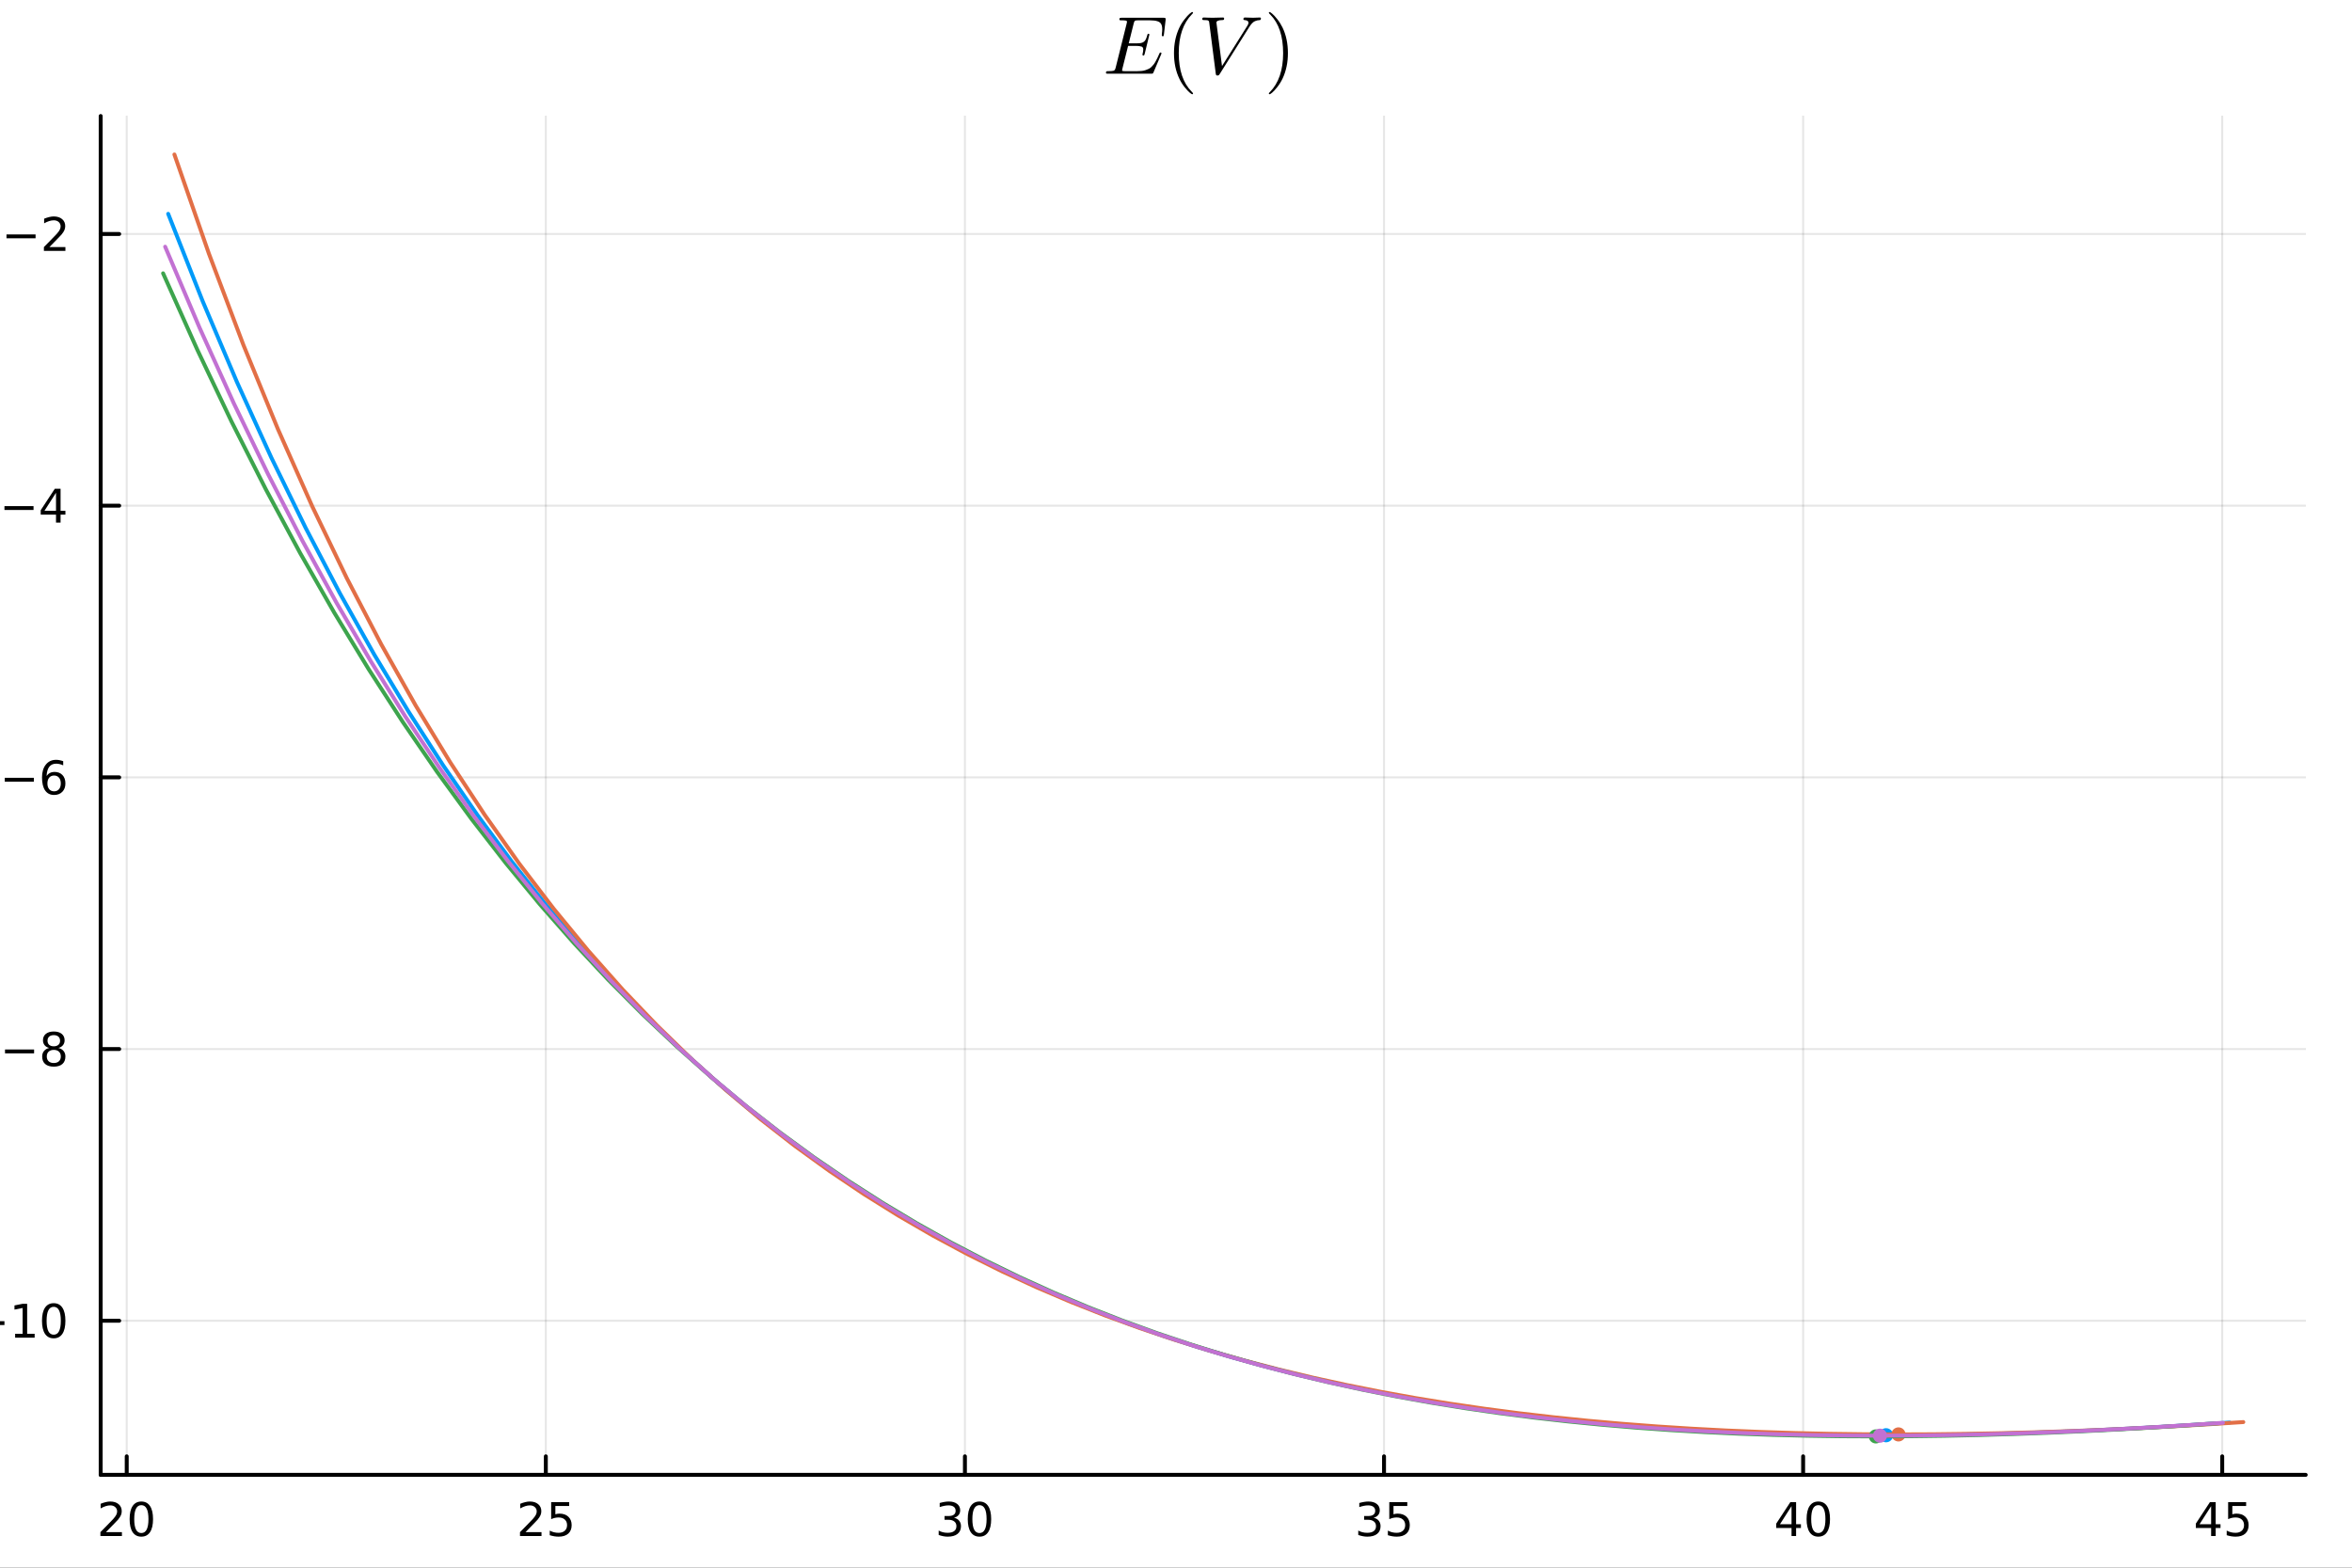 <?xml version="1.0" encoding="utf-8"?>
<svg xmlns="http://www.w3.org/2000/svg" xmlns:xlink="http://www.w3.org/1999/xlink" width="600" height="400" viewBox="0 0 2400 1600">
<rect x="0" y="0" width="2400" height="1600" fill="#333333" stroke="none"/>
<defs>
  <clipPath id="clip340">
    <rect x="0" y="0" width="2400" height="1600"/>
  </clipPath>
</defs>
<path clip-path="url(#clip340)" d="M0 1600 L2400 1600 L2400 0 L0 0  Z" fill="#ffffff" fill-rule="evenodd" fill-opacity="1"/>
<defs>
  <clipPath id="clip341">
    <rect x="480" y="0" width="1681" height="1600"/>
  </clipPath>
</defs>
<path clip-path="url(#clip340)" d="M102.74 1505.26 L2352.76 1505.26 L2352.76 118.419 L102.74 118.419  Z" fill="#ffffff" fill-rule="evenodd" fill-opacity="1"/>
<defs>
  <clipPath id="clip342">
    <rect x="102" y="118" width="2251" height="1388"/>
  </clipPath>
</defs>
<polyline clip-path="url(#clip342)" style="stroke:#000000; stroke-linecap:round; stroke-linejoin:round; stroke-width:2; stroke-opacity:0.1; fill:none" points="129.312,1505.26 129.312,118.419 "/>
<polyline clip-path="url(#clip342)" style="stroke:#000000; stroke-linecap:round; stroke-linejoin:round; stroke-width:2; stroke-opacity:0.1; fill:none" points="556.966,1505.26 556.966,118.419 "/>
<polyline clip-path="url(#clip342)" style="stroke:#000000; stroke-linecap:round; stroke-linejoin:round; stroke-width:2; stroke-opacity:0.1; fill:none" points="984.619,1505.26 984.619,118.419 "/>
<polyline clip-path="url(#clip342)" style="stroke:#000000; stroke-linecap:round; stroke-linejoin:round; stroke-width:2; stroke-opacity:0.1; fill:none" points="1412.27,1505.26 1412.27,118.419 "/>
<polyline clip-path="url(#clip342)" style="stroke:#000000; stroke-linecap:round; stroke-linejoin:round; stroke-width:2; stroke-opacity:0.1; fill:none" points="1839.93,1505.26 1839.93,118.419 "/>
<polyline clip-path="url(#clip342)" style="stroke:#000000; stroke-linecap:round; stroke-linejoin:round; stroke-width:2; stroke-opacity:0.1; fill:none" points="2267.58,1505.26 2267.58,118.419 "/>
<polyline clip-path="url(#clip340)" style="stroke:#000000; stroke-linecap:round; stroke-linejoin:round; stroke-width:4; stroke-opacity:1; fill:none" points="102.74,1505.26 2352.76,1505.26 "/>
<polyline clip-path="url(#clip340)" style="stroke:#000000; stroke-linecap:round; stroke-linejoin:round; stroke-width:4; stroke-opacity:1; fill:none" points="129.312,1505.26 129.312,1486.36 "/>
<polyline clip-path="url(#clip340)" style="stroke:#000000; stroke-linecap:round; stroke-linejoin:round; stroke-width:4; stroke-opacity:1; fill:none" points="556.966,1505.26 556.966,1486.36 "/>
<polyline clip-path="url(#clip340)" style="stroke:#000000; stroke-linecap:round; stroke-linejoin:round; stroke-width:4; stroke-opacity:1; fill:none" points="984.619,1505.26 984.619,1486.36 "/>
<polyline clip-path="url(#clip340)" style="stroke:#000000; stroke-linecap:round; stroke-linejoin:round; stroke-width:4; stroke-opacity:1; fill:none" points="1412.27,1505.26 1412.27,1486.36 "/>
<polyline clip-path="url(#clip340)" style="stroke:#000000; stroke-linecap:round; stroke-linejoin:round; stroke-width:4; stroke-opacity:1; fill:none" points="1839.93,1505.26 1839.93,1486.36 "/>
<polyline clip-path="url(#clip340)" style="stroke:#000000; stroke-linecap:round; stroke-linejoin:round; stroke-width:4; stroke-opacity:1; fill:none" points="2267.58,1505.26 2267.58,1486.36 "/>
<path clip-path="url(#clip340)" d="M108.085 1563.72 L124.405 1563.72 L124.405 1567.66 L102.46 1567.66 L102.46 1563.72 Q105.122 1560.97 109.706 1556.34 Q114.312 1551.69 115.493 1550.35 Q117.738 1547.82 118.618 1546.09 Q119.52 1544.33 119.52 1542.64 Q119.52 1539.88 117.576 1538.15 Q115.655 1536.41 112.553 1536.41 Q110.354 1536.41 107.9 1537.17 Q105.47 1537.94 102.692 1539.49 L102.692 1534.77 Q105.516 1533.63 107.97 1533.05 Q110.423 1532.47 112.46 1532.47 Q117.831 1532.47 121.025 1535.16 Q124.22 1537.85 124.22 1542.34 Q124.22 1544.47 123.409 1546.39 Q122.622 1548.28 120.516 1550.88 Q119.937 1551.55 116.835 1554.77 Q113.733 1557.96 108.085 1563.72 Z" fill="#000000" fill-rule="nonzero" fill-opacity="1" /><path clip-path="url(#clip340)" d="M144.219 1536.18 Q140.608 1536.18 138.78 1539.74 Q136.974 1543.28 136.974 1550.41 Q136.974 1557.52 138.78 1561.09 Q140.608 1564.63 144.219 1564.63 Q147.854 1564.63 149.659 1561.09 Q151.488 1557.52 151.488 1550.41 Q151.488 1543.28 149.659 1539.74 Q147.854 1536.18 144.219 1536.18 M144.219 1532.47 Q150.03 1532.47 153.085 1537.08 Q156.164 1541.66 156.164 1550.41 Q156.164 1559.14 153.085 1563.75 Q150.03 1568.33 144.219 1568.33 Q138.409 1568.33 135.331 1563.75 Q132.275 1559.14 132.275 1550.41 Q132.275 1541.66 135.331 1537.08 Q138.409 1532.47 144.219 1532.47 Z" fill="#000000" fill-rule="nonzero" fill-opacity="1" /><path clip-path="url(#clip340)" d="M536.236 1563.72 L552.556 1563.72 L552.556 1567.66 L530.611 1567.66 L530.611 1563.72 Q533.274 1560.97 537.857 1556.34 Q542.463 1551.69 543.644 1550.35 Q545.889 1547.82 546.769 1546.09 Q547.672 1544.33 547.672 1542.64 Q547.672 1539.88 545.727 1538.15 Q543.806 1536.41 540.704 1536.41 Q538.505 1536.41 536.051 1537.17 Q533.621 1537.94 530.843 1539.49 L530.843 1534.77 Q533.667 1533.63 536.121 1533.05 Q538.574 1532.47 540.611 1532.47 Q545.982 1532.47 549.176 1535.16 Q552.371 1537.85 552.371 1542.34 Q552.371 1544.47 551.56 1546.39 Q550.773 1548.28 548.667 1550.88 Q548.088 1551.55 544.986 1554.77 Q541.885 1557.96 536.236 1563.72 Z" fill="#000000" fill-rule="nonzero" fill-opacity="1" /><path clip-path="url(#clip340)" d="M562.417 1533.1 L580.773 1533.1 L580.773 1537.04 L566.699 1537.04 L566.699 1545.51 Q567.718 1545.16 568.736 1545 Q569.755 1544.81 570.773 1544.81 Q576.56 1544.81 579.94 1547.98 Q583.32 1551.16 583.32 1556.57 Q583.32 1562.15 579.847 1565.25 Q576.375 1568.33 570.056 1568.33 Q567.88 1568.33 565.611 1567.96 Q563.366 1567.59 560.959 1566.85 L560.959 1562.15 Q563.042 1563.28 565.264 1563.84 Q567.486 1564.4 569.963 1564.4 Q573.968 1564.4 576.306 1562.29 Q578.644 1560.18 578.644 1556.57 Q578.644 1552.96 576.306 1550.85 Q573.968 1548.75 569.963 1548.75 Q568.088 1548.75 566.213 1549.16 Q564.361 1549.58 562.417 1550.46 L562.417 1533.1 Z" fill="#000000" fill-rule="nonzero" fill-opacity="1" /><path clip-path="url(#clip340)" d="M973.462 1549.03 Q976.818 1549.74 978.693 1552.01 Q980.591 1554.28 980.591 1557.61 Q980.591 1562.73 977.073 1565.53 Q973.554 1568.33 967.073 1568.33 Q964.897 1568.33 962.582 1567.89 Q960.29 1567.47 957.837 1566.62 L957.837 1562.1 Q959.781 1563.24 962.096 1563.82 Q964.411 1564.4 966.934 1564.4 Q971.332 1564.4 973.624 1562.66 Q975.938 1560.92 975.938 1557.61 Q975.938 1554.56 973.786 1552.85 Q971.656 1551.11 967.837 1551.11 L963.809 1551.11 L963.809 1547.27 L968.022 1547.27 Q971.471 1547.27 973.3 1545.9 Q975.128 1544.51 975.128 1541.92 Q975.128 1539.26 973.23 1537.85 Q971.355 1536.41 967.837 1536.41 Q965.915 1536.41 963.716 1536.83 Q961.517 1537.24 958.878 1538.12 L958.878 1533.96 Q961.54 1533.22 963.855 1532.85 Q966.193 1532.47 968.253 1532.47 Q973.577 1532.47 976.679 1534.91 Q979.781 1537.31 979.781 1541.43 Q979.781 1544.3 978.137 1546.29 Q976.494 1548.26 973.462 1549.03 Z" fill="#000000" fill-rule="nonzero" fill-opacity="1" /><path clip-path="url(#clip340)" d="M999.457 1536.18 Q995.846 1536.18 994.017 1539.74 Q992.211 1543.28 992.211 1550.41 Q992.211 1557.52 994.017 1561.09 Q995.846 1564.63 999.457 1564.63 Q1003.09 1564.63 1004.9 1561.09 Q1006.73 1557.52 1006.73 1550.41 Q1006.73 1543.28 1004.9 1539.74 Q1003.09 1536.18 999.457 1536.18 M999.457 1532.47 Q1005.27 1532.47 1008.32 1537.08 Q1011.4 1541.66 1011.4 1550.41 Q1011.4 1559.14 1008.32 1563.75 Q1005.27 1568.33 999.457 1568.33 Q993.647 1568.33 990.568 1563.75 Q987.512 1559.14 987.512 1550.41 Q987.512 1541.66 990.568 1537.08 Q993.647 1532.47 999.457 1532.47 Z" fill="#000000" fill-rule="nonzero" fill-opacity="1" /><path clip-path="url(#clip340)" d="M1401.61 1549.03 Q1404.97 1549.74 1406.84 1552.01 Q1408.74 1554.28 1408.74 1557.61 Q1408.74 1562.73 1405.22 1565.53 Q1401.71 1568.33 1395.22 1568.33 Q1393.05 1568.33 1390.73 1567.89 Q1388.44 1567.47 1385.99 1566.62 L1385.99 1562.1 Q1387.93 1563.24 1390.25 1563.82 Q1392.56 1564.4 1395.08 1564.4 Q1399.48 1564.4 1401.77 1562.66 Q1404.09 1560.92 1404.09 1557.61 Q1404.09 1554.56 1401.94 1552.85 Q1399.81 1551.11 1395.99 1551.11 L1391.96 1551.11 L1391.96 1547.27 L1396.17 1547.27 Q1399.62 1547.27 1401.45 1545.9 Q1403.28 1544.51 1403.28 1541.92 Q1403.28 1539.26 1401.38 1537.85 Q1399.51 1536.41 1395.99 1536.41 Q1394.07 1536.41 1391.87 1536.83 Q1389.67 1537.24 1387.03 1538.12 L1387.03 1533.96 Q1389.69 1533.22 1392.01 1532.85 Q1394.34 1532.47 1396.4 1532.47 Q1401.73 1532.47 1404.83 1534.91 Q1407.93 1537.31 1407.93 1541.43 Q1407.93 1544.3 1406.29 1546.29 Q1404.65 1548.26 1401.61 1549.03 Z" fill="#000000" fill-rule="nonzero" fill-opacity="1" /><path clip-path="url(#clip340)" d="M1417.65 1533.1 L1436.01 1533.1 L1436.01 1537.04 L1421.94 1537.04 L1421.94 1545.51 Q1422.96 1545.16 1423.97 1545 Q1424.99 1544.81 1426.01 1544.81 Q1431.8 1544.81 1435.18 1547.98 Q1438.56 1551.16 1438.56 1556.57 Q1438.56 1562.15 1435.08 1565.25 Q1431.61 1568.33 1425.29 1568.33 Q1423.12 1568.33 1420.85 1567.96 Q1418.6 1567.59 1416.2 1566.85 L1416.2 1562.15 Q1418.28 1563.28 1420.5 1563.84 Q1422.72 1564.4 1425.2 1564.4 Q1429.21 1564.4 1431.54 1562.29 Q1433.88 1560.18 1433.88 1556.57 Q1433.88 1552.96 1431.54 1550.85 Q1429.21 1548.75 1425.2 1548.75 Q1423.33 1548.75 1421.45 1549.16 Q1419.6 1549.58 1417.65 1550.46 L1417.65 1533.1 Z" fill="#000000" fill-rule="nonzero" fill-opacity="1" /><path clip-path="url(#clip340)" d="M1828.1 1537.17 L1816.29 1555.62 L1828.1 1555.62 L1828.1 1537.17 M1826.87 1533.1 L1832.75 1533.1 L1832.75 1555.62 L1837.68 1555.62 L1837.68 1559.51 L1832.75 1559.51 L1832.75 1567.66 L1828.1 1567.66 L1828.1 1559.51 L1812.5 1559.51 L1812.5 1555 L1826.87 1533.1 Z" fill="#000000" fill-rule="nonzero" fill-opacity="1" /><path clip-path="url(#clip340)" d="M1855.41 1536.18 Q1851.8 1536.18 1849.97 1539.74 Q1848.17 1543.28 1848.17 1550.41 Q1848.17 1557.52 1849.97 1561.09 Q1851.8 1564.63 1855.41 1564.63 Q1859.05 1564.63 1860.85 1561.09 Q1862.68 1557.52 1862.68 1550.41 Q1862.68 1543.28 1860.85 1539.74 Q1859.05 1536.18 1855.41 1536.18 M1855.41 1532.47 Q1861.22 1532.47 1864.28 1537.08 Q1867.36 1541.66 1867.36 1550.41 Q1867.36 1559.14 1864.28 1563.75 Q1861.22 1568.33 1855.41 1568.33 Q1849.6 1568.33 1846.52 1563.75 Q1843.47 1559.14 1843.47 1550.41 Q1843.47 1541.66 1846.52 1537.08 Q1849.6 1532.47 1855.41 1532.47 Z" fill="#000000" fill-rule="nonzero" fill-opacity="1" /><path clip-path="url(#clip340)" d="M2256.25 1537.17 L2244.44 1555.62 L2256.25 1555.62 L2256.25 1537.17 M2255.02 1533.1 L2260.9 1533.1 L2260.9 1555.62 L2265.83 1555.62 L2265.83 1559.51 L2260.9 1559.51 L2260.9 1567.66 L2256.25 1567.66 L2256.25 1559.51 L2240.65 1559.51 L2240.65 1555 L2255.02 1533.1 Z" fill="#000000" fill-rule="nonzero" fill-opacity="1" /><path clip-path="url(#clip340)" d="M2273.61 1533.1 L2291.97 1533.1 L2291.97 1537.04 L2277.89 1537.04 L2277.89 1545.51 Q2278.91 1545.16 2279.93 1545 Q2280.95 1544.81 2281.97 1544.81 Q2287.75 1544.81 2291.13 1547.98 Q2294.51 1551.16 2294.51 1556.57 Q2294.51 1562.15 2291.04 1565.25 Q2287.57 1568.33 2281.25 1568.33 Q2279.07 1568.33 2276.8 1567.96 Q2274.56 1567.59 2272.15 1566.85 L2272.15 1562.15 Q2274.23 1563.28 2276.46 1563.84 Q2278.68 1564.4 2281.16 1564.4 Q2285.16 1564.4 2287.5 1562.29 Q2289.84 1560.18 2289.84 1556.57 Q2289.84 1552.96 2287.5 1550.85 Q2285.16 1548.75 2281.16 1548.75 Q2279.28 1548.75 2277.41 1549.16 Q2275.55 1549.58 2273.61 1550.46 L2273.61 1533.1 Z" fill="#000000" fill-rule="nonzero" fill-opacity="1" /><path clip-path="url(#clip340)" d="M1109.71 1614.48 L1115.92 1614.48 L1127.06 1644.39 L1138.2 1614.48 L1144.41 1614.48 L1131.04 1650.12 L1123.08 1650.12 L1109.71 1614.48 Z" fill="#000000" fill-rule="nonzero" fill-opacity="1" /><path clip-path="url(#clip340)" d="M1166.3 1618.58 Q1161.59 1618.58 1158.86 1622.27 Q1156.12 1625.93 1156.12 1632.33 Q1156.12 1638.73 1158.82 1642.42 Q1161.56 1646.08 1166.3 1646.08 Q1170.98 1646.08 1173.72 1642.39 Q1176.46 1638.7 1176.46 1632.33 Q1176.46 1626 1173.72 1622.31 Q1170.98 1618.58 1166.3 1618.58 M1166.3 1613.62 Q1173.94 1613.62 1178.3 1618.58 Q1182.66 1623.55 1182.66 1632.33 Q1182.66 1641.08 1178.3 1646.08 Q1173.94 1651.05 1166.3 1651.05 Q1158.63 1651.05 1154.27 1646.08 Q1149.94 1641.08 1149.94 1632.33 Q1149.94 1623.55 1154.27 1618.58 Q1158.63 1613.62 1166.3 1613.62 Z" fill="#000000" fill-rule="nonzero" fill-opacity="1" /><path clip-path="url(#clip340)" d="M1192.37 1600.6 L1198.23 1600.6 L1198.23 1650.12 L1192.37 1650.12 L1192.37 1600.6 Z" fill="#000000" fill-rule="nonzero" fill-opacity="1" /><path clip-path="url(#clip340)" d="M1209.88 1636.06 L1209.88 1614.48 L1215.73 1614.48 L1215.73 1635.83 Q1215.73 1640.89 1217.71 1643.44 Q1219.68 1645.95 1223.63 1645.95 Q1228.37 1645.95 1231.11 1642.93 Q1233.88 1639.91 1233.88 1634.69 L1233.88 1614.48 L1239.73 1614.48 L1239.73 1650.12 L1233.88 1650.12 L1233.88 1644.65 Q1231.74 1647.9 1228.91 1649.49 Q1226.11 1651.05 1222.38 1651.05 Q1216.24 1651.05 1213.06 1647.23 Q1209.88 1643.41 1209.88 1636.06 M1224.61 1613.62 L1224.61 1613.62 Z" fill="#000000" fill-rule="nonzero" fill-opacity="1" /><path clip-path="url(#clip340)" d="M1279.55 1621.32 Q1281.75 1617.37 1284.8 1615.49 Q1287.86 1613.62 1291.99 1613.62 Q1297.56 1613.62 1300.59 1617.53 Q1303.61 1621.41 1303.61 1628.61 L1303.61 1650.12 L1297.72 1650.12 L1297.72 1628.8 Q1297.72 1623.67 1295.91 1621.19 Q1294.09 1618.71 1290.37 1618.71 Q1285.82 1618.71 1283.18 1621.73 Q1280.54 1624.76 1280.54 1629.98 L1280.54 1650.12 L1274.65 1650.12 L1274.65 1628.8 Q1274.65 1623.64 1272.83 1621.19 Q1271.02 1618.71 1267.23 1618.71 Q1262.74 1618.71 1260.1 1621.76 Q1257.46 1624.79 1257.46 1629.98 L1257.46 1650.12 L1251.57 1650.12 L1251.57 1614.48 L1257.46 1614.48 L1257.46 1620.01 Q1259.47 1616.74 1262.27 1615.18 Q1265.07 1613.62 1268.92 1613.62 Q1272.8 1613.62 1275.51 1615.59 Q1278.24 1617.56 1279.55 1621.32 Z" fill="#000000" fill-rule="nonzero" fill-opacity="1" /><path clip-path="url(#clip340)" d="M1345.78 1630.84 L1345.78 1633.7 L1318.86 1633.7 Q1319.24 1639.75 1322.49 1642.93 Q1325.76 1646.08 1331.59 1646.08 Q1334.96 1646.08 1338.11 1645.25 Q1341.3 1644.43 1344.42 1642.77 L1344.42 1648.31 Q1341.26 1649.65 1337.95 1650.35 Q1334.64 1651.05 1331.24 1651.05 Q1322.71 1651.05 1317.71 1646.08 Q1312.75 1641.12 1312.75 1632.65 Q1312.75 1623.9 1317.46 1618.77 Q1322.2 1613.62 1330.22 1613.62 Q1337.41 1613.62 1341.58 1618.26 Q1345.78 1622.88 1345.78 1630.84 M1339.93 1629.12 Q1339.86 1624.31 1337.22 1621.45 Q1334.61 1618.58 1330.28 1618.58 Q1325.38 1618.58 1322.42 1621.35 Q1319.49 1624.12 1319.05 1629.15 L1339.93 1629.12 Z" fill="#000000" fill-rule="nonzero" fill-opacity="1" /><polyline clip-path="url(#clip342)" style="stroke:#000000; stroke-linecap:round; stroke-linejoin:round; stroke-width:2; stroke-opacity:0.1; fill:none" points="102.74,1347.96 2352.76,1347.96 "/>
<polyline clip-path="url(#clip342)" style="stroke:#000000; stroke-linecap:round; stroke-linejoin:round; stroke-width:2; stroke-opacity:0.1; fill:none" points="102.74,1070.67 2352.76,1070.67 "/>
<polyline clip-path="url(#clip342)" style="stroke:#000000; stroke-linecap:round; stroke-linejoin:round; stroke-width:2; stroke-opacity:0.1; fill:none" points="102.74,793.386 2352.76,793.386 "/>
<polyline clip-path="url(#clip342)" style="stroke:#000000; stroke-linecap:round; stroke-linejoin:round; stroke-width:2; stroke-opacity:0.1; fill:none" points="102.74,516.101 2352.76,516.101 "/>
<polyline clip-path="url(#clip342)" style="stroke:#000000; stroke-linecap:round; stroke-linejoin:round; stroke-width:2; stroke-opacity:0.1; fill:none" points="102.74,238.815 2352.76,238.815 "/>
<polyline clip-path="url(#clip340)" style="stroke:#000000; stroke-linecap:round; stroke-linejoin:round; stroke-width:4; stroke-opacity:1; fill:none" points="102.74,1505.26 102.74,118.419 "/>
<polyline clip-path="url(#clip340)" style="stroke:#000000; stroke-linecap:round; stroke-linejoin:round; stroke-width:4; stroke-opacity:1; fill:none" points="102.74,1347.96 121.638,1347.96 "/>
<polyline clip-path="url(#clip340)" style="stroke:#000000; stroke-linecap:round; stroke-linejoin:round; stroke-width:4; stroke-opacity:1; fill:none" points="102.74,1070.67 121.638,1070.67 "/>
<polyline clip-path="url(#clip340)" style="stroke:#000000; stroke-linecap:round; stroke-linejoin:round; stroke-width:4; stroke-opacity:1; fill:none" points="102.74,793.386 121.638,793.386 "/>
<polyline clip-path="url(#clip340)" style="stroke:#000000; stroke-linecap:round; stroke-linejoin:round; stroke-width:4; stroke-opacity:1; fill:none" points="102.74,516.101 121.638,516.101 "/>
<polyline clip-path="url(#clip340)" style="stroke:#000000; stroke-linecap:round; stroke-linejoin:round; stroke-width:4; stroke-opacity:1; fill:none" points="102.74,238.815 121.638,238.815 "/>
<path clip-path="url(#clip340)" d="M-25.134 1348.41 L4.541 1348.41 L4.541 1352.34 L-25.134 1352.34 L-25.134 1348.41 Z" fill="#000000" fill-rule="nonzero" fill-opacity="1" /><path clip-path="url(#clip340)" d="M15.444 1361.3 L23.083 1361.3 L23.083 1334.94 L14.773 1336.6 L14.773 1332.34 L23.037 1330.68 L27.713 1330.68 L27.713 1361.3 L35.351 1361.3 L35.351 1365.24 L15.444 1365.24 L15.444 1361.3 Z" fill="#000000" fill-rule="nonzero" fill-opacity="1" /><path clip-path="url(#clip340)" d="M54.796 1333.76 Q51.185 1333.76 49.356 1337.32 Q47.55 1340.86 47.55 1347.99 Q47.55 1355.1 49.356 1358.66 Q51.185 1362.2 54.796 1362.2 Q58.43 1362.2 60.236 1358.66 Q62.064 1355.1 62.064 1347.99 Q62.064 1340.86 60.236 1337.32 Q58.43 1333.76 54.796 1333.76 M54.796 1330.05 Q60.606 1330.05 63.661 1334.66 Q66.74 1339.24 66.74 1347.99 Q66.74 1356.72 63.661 1361.33 Q60.606 1365.91 54.796 1365.91 Q48.986 1365.91 45.907 1361.33 Q42.851 1356.72 42.851 1347.99 Q42.851 1339.24 45.907 1334.66 Q48.986 1330.05 54.796 1330.05 Z" fill="#000000" fill-rule="nonzero" fill-opacity="1" /><path clip-path="url(#clip340)" d="M5.12 1071.12 L34.796 1071.12 L34.796 1075.06 L5.12 1075.06 L5.12 1071.12 Z" fill="#000000" fill-rule="nonzero" fill-opacity="1" /><path clip-path="url(#clip340)" d="M54.888 1071.54 Q51.555 1071.54 49.634 1073.32 Q47.736 1075.1 47.736 1078.23 Q47.736 1081.35 49.634 1083.14 Q51.555 1084.92 54.888 1084.92 Q58.222 1084.92 60.143 1083.14 Q62.064 1081.33 62.064 1078.23 Q62.064 1075.1 60.143 1073.32 Q58.245 1071.54 54.888 1071.54 M50.212 1069.55 Q47.203 1068.81 45.513 1066.75 Q43.847 1064.69 43.847 1061.72 Q43.847 1057.58 46.787 1055.17 Q49.749 1052.77 54.888 1052.77 Q60.05 1052.77 62.99 1055.17 Q65.93 1057.58 65.93 1061.72 Q65.93 1064.69 64.24 1066.75 Q62.574 1068.81 59.587 1069.55 Q62.967 1070.34 64.842 1072.63 Q66.74 1074.92 66.74 1078.23 Q66.74 1083.25 63.661 1085.94 Q60.606 1088.62 54.888 1088.62 Q49.171 1088.62 46.092 1085.94 Q43.037 1083.25 43.037 1078.23 Q43.037 1074.92 44.935 1072.63 Q46.833 1070.34 50.212 1069.55 M48.499 1062.16 Q48.499 1064.85 50.166 1066.35 Q51.856 1067.86 54.888 1067.86 Q57.898 1067.86 59.587 1066.35 Q61.3 1064.85 61.3 1062.16 Q61.3 1059.48 59.587 1057.97 Q57.898 1056.47 54.888 1056.47 Q51.856 1056.47 50.166 1057.97 Q48.499 1059.48 48.499 1062.16 Z" fill="#000000" fill-rule="nonzero" fill-opacity="1" /><path clip-path="url(#clip340)" d="M4.865 793.838 L34.541 793.838 L34.541 797.773 L4.865 797.773 L4.865 793.838 Z" fill="#000000" fill-rule="nonzero" fill-opacity="1" /><path clip-path="url(#clip340)" d="M55.212 791.523 Q52.064 791.523 50.212 793.676 Q48.384 795.828 48.384 799.578 Q48.384 803.305 50.212 805.481 Q52.064 807.634 55.212 807.634 Q58.361 807.634 60.189 805.481 Q62.041 803.305 62.041 799.578 Q62.041 795.828 60.189 793.676 Q58.361 791.523 55.212 791.523 M64.495 776.87 L64.495 781.129 Q62.736 780.296 60.93 779.856 Q59.148 779.416 57.388 779.416 Q52.759 779.416 50.305 782.541 Q47.874 785.666 47.527 791.986 Q48.893 789.972 50.953 788.907 Q53.013 787.819 55.49 787.819 Q60.699 787.819 63.708 790.99 Q66.74 794.138 66.74 799.578 Q66.74 804.902 63.592 808.12 Q60.444 811.337 55.212 811.337 Q49.217 811.337 46.046 806.754 Q42.874 802.148 42.874 793.421 Q42.874 785.227 46.763 780.365 Q50.652 775.481 57.203 775.481 Q58.962 775.481 60.745 775.828 Q62.55 776.176 64.495 776.87 Z" fill="#000000" fill-rule="nonzero" fill-opacity="1" /><path clip-path="url(#clip340)" d="M4.541 516.552 L34.217 516.552 L34.217 520.487 L4.541 520.487 L4.541 516.552 Z" fill="#000000" fill-rule="nonzero" fill-opacity="1" /><path clip-path="url(#clip340)" d="M57.157 502.895 L45.351 521.344 L57.157 521.344 L57.157 502.895 M55.93 498.821 L61.81 498.821 L61.81 521.344 L66.74 521.344 L66.74 525.233 L61.81 525.233 L61.81 533.381 L57.157 533.381 L57.157 525.233 L41.555 525.233 L41.555 520.719 L55.93 498.821 Z" fill="#000000" fill-rule="nonzero" fill-opacity="1" /><path clip-path="url(#clip340)" d="M6.625 239.267 L36.3 239.267 L36.3 243.202 L6.625 243.202 L6.625 239.267 Z" fill="#000000" fill-rule="nonzero" fill-opacity="1" /><path clip-path="url(#clip340)" d="M50.421 252.16 L66.74 252.16 L66.74 256.095 L44.796 256.095 L44.796 252.16 Q47.458 249.405 52.041 244.776 Q56.648 240.123 57.828 238.78 Q60.074 236.257 60.953 234.521 Q61.856 232.762 61.856 231.072 Q61.856 228.318 59.911 226.581 Q57.99 224.845 54.888 224.845 Q52.689 224.845 50.236 225.609 Q47.805 226.373 45.027 227.924 L45.027 223.202 Q47.851 222.068 50.305 221.489 Q52.759 220.91 54.796 220.91 Q60.166 220.91 63.361 223.595 Q66.555 226.281 66.555 230.771 Q66.555 232.901 65.745 234.822 Q64.958 236.72 62.851 239.313 Q62.273 239.984 59.171 243.202 Q56.069 246.396 50.421 252.16 Z" fill="#000000" fill-rule="nonzero" fill-opacity="1" /><path clip-path="url(#clip340)" d="M-94.678 889.597 L-91.814 889.597 L-91.814 916.524 Q-85.766 916.142 -82.584 912.895 Q-79.433 909.617 -79.433 903.792 Q-79.433 900.418 -80.26 897.267 Q-81.088 894.084 -82.743 890.965 L-77.205 890.965 Q-75.868 894.116 -75.168 897.426 Q-74.467 900.737 -74.467 904.142 Q-74.467 912.672 -79.433 917.669 Q-84.398 922.635 -92.864 922.635 Q-101.617 922.635 -106.741 917.924 Q-111.898 913.182 -111.898 905.161 Q-111.898 897.968 -107.251 893.798 Q-102.636 889.597 -94.678 889.597 M-96.397 895.453 Q-101.203 895.517 -104.068 898.159 Q-106.932 900.768 -106.932 905.097 Q-106.932 909.999 -104.163 912.959 Q-101.394 915.887 -96.365 916.333 L-96.397 895.453 Z" fill="#000000" fill-rule="nonzero" fill-opacity="1" /><path clip-path="url(#clip340)" d="M-96.906 850.352 L-75.39 850.352 L-75.39 856.209 L-96.716 856.209 Q-101.776 856.209 -104.291 858.182 Q-106.805 860.155 -106.805 864.102 Q-106.805 868.844 -103.781 871.582 Q-100.758 874.319 -95.538 874.319 L-75.39 874.319 L-75.39 880.207 L-111.038 880.207 L-111.038 874.319 L-105.5 874.319 Q-108.715 872.218 -110.306 869.386 Q-111.898 866.521 -111.898 862.797 Q-111.898 856.654 -108.078 853.503 Q-104.291 850.352 -96.906 850.352 Z" fill="#000000" fill-rule="nonzero" fill-opacity="1" /><path clip-path="url(#clip340)" d="M-94.678 808.179 L-91.814 808.179 L-91.814 835.106 Q-85.766 834.724 -82.584 831.478 Q-79.433 828.199 -79.433 822.375 Q-79.433 819.001 -80.26 815.85 Q-81.088 812.667 -82.743 809.548 L-77.205 809.548 Q-75.868 812.699 -75.168 816.009 Q-74.467 819.319 -74.467 822.725 Q-74.467 831.255 -79.433 836.252 Q-84.398 841.217 -92.864 841.217 Q-101.617 841.217 -106.741 836.507 Q-111.898 831.764 -111.898 823.743 Q-111.898 816.55 -107.251 812.381 Q-102.636 808.179 -94.678 808.179 M-96.397 814.036 Q-101.203 814.099 -104.068 816.741 Q-106.932 819.351 -106.932 823.68 Q-106.932 828.581 -104.163 831.541 Q-101.394 834.47 -96.365 834.915 L-96.397 814.036 Z" fill="#000000" fill-rule="nonzero" fill-opacity="1" /><path clip-path="url(#clip340)" d="M-105.564 777.91 Q-106.137 778.897 -106.391 780.075 Q-106.678 781.22 -106.678 782.621 Q-106.678 787.586 -103.431 790.26 Q-100.217 792.902 -94.169 792.902 L-75.39 792.902 L-75.39 798.79 L-111.038 798.79 L-111.038 792.902 L-105.5 792.902 Q-108.747 791.055 -110.306 788.095 Q-111.898 785.135 -111.898 780.902 Q-111.898 780.297 -111.802 779.565 Q-111.739 778.833 -111.579 777.942 L-105.564 777.91 Z" fill="#000000" fill-rule="nonzero" fill-opacity="1" /><path clip-path="url(#clip340)" d="M-93.628 749.456 Q-99.994 749.456 -103.495 752.097 Q-106.996 754.707 -106.996 759.45 Q-106.996 764.16 -103.495 766.802 Q-99.994 769.412 -93.628 769.412 Q-87.294 769.412 -83.793 766.802 Q-80.292 764.16 -80.292 759.45 Q-80.292 754.707 -83.793 752.097 Q-87.294 749.456 -93.628 749.456 M-79.814 743.599 Q-70.712 743.599 -66.287 747.641 Q-61.831 751.684 -61.831 760.023 Q-61.831 763.11 -62.309 765.847 Q-62.754 768.585 -63.709 771.163 L-69.407 771.163 Q-68.006 768.585 -67.338 766.07 Q-66.669 763.556 -66.669 760.946 Q-66.669 755.185 -69.693 752.32 Q-72.685 749.456 -78.764 749.456 L-81.661 749.456 Q-78.51 751.27 -76.95 754.103 Q-75.39 756.935 -75.39 760.882 Q-75.39 767.439 -80.387 771.449 Q-85.385 775.46 -93.628 775.46 Q-101.904 775.46 -106.901 771.449 Q-111.898 767.439 -111.898 760.882 Q-111.898 756.935 -110.338 754.103 Q-108.778 751.27 -105.627 749.456 L-111.038 749.456 L-111.038 743.599 L-79.814 743.599 Z" fill="#000000" fill-rule="nonzero" fill-opacity="1" /><path clip-path="url(#clip340)" d="M-72.08 716.704 Q-65.715 719.187 -63.773 721.542 Q-61.831 723.897 -61.831 727.844 L-61.831 732.523 L-66.733 732.523 L-66.733 729.085 Q-66.733 726.666 -67.879 725.33 Q-69.025 723.993 -73.29 722.37 L-75.963 721.319 L-111.038 735.738 L-111.038 729.531 L-83.156 718.391 L-111.038 707.251 L-111.038 701.044 L-72.08 716.704 Z" fill="#000000" fill-rule="nonzero" fill-opacity="1" /><path clip-path="url(#clip340)" d="M1189.4 20.418 L1187.72 34.929 Q1187.6 36.24 1187.39 36.65 Q1187.19 37.019 1186.53 37.019 Q1186.04 37.019 1185.75 36.732 Q1185.51 36.404 1185.51 36.035 Q1185.51 35.83 1185.55 35.297 Q1185.59 34.765 1185.59 34.519 Q1185.96 31.977 1185.96 30.051 Q1185.96 26.485 1184.89 24.558 Q1183.83 22.591 1181.08 21.689 Q1178.33 20.746 1173.17 20.746 L1161.37 20.746 Q1158.66 20.746 1158 21.238 Q1157.39 21.73 1156.82 24.026 L1151.77 44.233 L1159.68 44.233 Q1162.64 44.233 1164.4 43.864 Q1166.2 43.495 1167.39 42.471 Q1168.62 41.405 1169.28 39.97 Q1169.97 38.536 1170.67 35.953 Q1170.87 35.093 1171.08 34.765 Q1171.33 34.437 1171.86 34.437 Q1172.27 34.437 1172.56 34.724 Q1172.84 34.97 1172.84 35.339 L1168.05 54.972 Q1167.8 55.956 1167.55 56.325 Q1167.31 56.653 1166.82 56.653 Q1166.28 56.653 1166 56.366 Q1165.71 56.079 1165.71 55.751 Q1165.71 55.423 1165.96 54.808 Q1166.57 52.144 1166.57 50.709 Q1166.57 49.89 1166.49 49.48 Q1166.45 49.07 1166.08 48.496 Q1165.75 47.881 1165.01 47.594 Q1164.28 47.307 1162.88 47.102 Q1161.49 46.856 1159.4 46.856 L1151.12 46.856 L1145.38 69.769 Q1144.97 71.286 1144.97 71.696 Q1144.97 72.147 1145.17 72.311 Q1145.42 72.434 1146.08 72.516 Q1146.81 72.639 1147.92 72.639 L1160.18 72.639 Q1162.88 72.639 1165.05 72.393 Q1167.23 72.147 1169.03 71.532 Q1170.87 70.917 1172.27 70.22 Q1173.66 69.524 1174.97 68.253 Q1176.29 66.941 1177.19 65.793 Q1178.13 64.605 1179.24 62.596 Q1180.34 60.588 1181.12 58.948 Q1181.9 57.268 1183.09 54.562 Q1183.42 53.579 1184.2 53.579 Q1184.65 53.579 1184.89 53.825 Q1185.14 54.03 1185.18 54.235 L1185.18 54.48 Q1184.93 55.259 1184.77 55.669 L1177.06 73.786 Q1176.61 74.811 1176.24 75.016 Q1175.88 75.221 1174.44 75.221 L1130.87 75.221 Q1129.89 75.221 1129.48 75.18 Q1129.11 75.139 1128.82 74.934 Q1128.53 74.688 1128.53 74.196 Q1128.53 73.418 1128.86 73.09 Q1129.19 72.721 1129.56 72.68 Q1129.93 72.639 1130.87 72.639 Q1132.92 72.639 1134.15 72.516 Q1135.38 72.393 1136.16 72.229 Q1136.98 72.024 1137.39 71.45 Q1137.84 70.876 1138.04 70.384 Q1138.25 69.852 1138.53 68.663 L1149.6 24.271 Q1150.01 22.755 1150.01 22.263 Q1150.01 21.73 1149.64 21.402 Q1149.31 21.074 1148.41 20.951 Q1147.51 20.787 1146.77 20.787 Q1146.08 20.746 1144.56 20.746 Q1143.58 20.746 1143.17 20.705 Q1142.8 20.664 1142.51 20.459 Q1142.22 20.254 1142.22 19.804 Q1142.22 18.656 1142.72 18.41 Q1143.25 18.123 1144.72 18.123 L1187.11 18.123 Q1188.79 18.123 1189.16 18.492 Q1189.57 18.82 1189.4 20.418 Z" fill="#000000" fill-rule="nonzero" fill-opacity="1" /><path clip-path="url(#clip340)" d="M1197.94 54.235 Q1197.94 40.052 1203.23 28.616 Q1205.48 23.82 1208.64 19.804 Q1211.79 15.787 1213.88 14.024 Q1215.97 12.261 1216.55 12.261 Q1217.37 12.261 1217.41 13.081 Q1217.41 13.491 1216.3 14.516 Q1202.77 28.288 1202.82 54.235 Q1202.82 80.263 1215.97 93.502 Q1217.41 94.937 1217.41 95.388 Q1217.41 96.208 1216.55 96.208 Q1215.97 96.208 1213.96 94.527 Q1211.96 92.847 1208.84 88.993 Q1205.73 85.141 1203.47 80.427 Q1197.94 68.991 1197.94 54.235 Z" fill="#000000" fill-rule="nonzero" fill-opacity="1" /><path clip-path="url(#clip340)" d="M1286.66 18.902 Q1286.57 20.418 1285.55 20.5 Q1283.99 20.582 1283.05 20.787 Q1282.11 20.951 1280.63 21.566 Q1279.15 22.181 1277.72 23.657 Q1276.28 25.132 1274.81 27.469 L1244.6 75.549 Q1244.07 76.451 1243.62 76.738 Q1243.21 77.066 1242.26 77.066 Q1241.4 77.066 1241.08 76.697 Q1240.75 76.369 1240.58 75.139 L1233.94 23.329 Q1233.82 22.386 1233.7 21.976 Q1233.57 21.566 1233.08 21.156 Q1232.63 20.746 1231.65 20.623 Q1230.66 20.5 1228.9 20.5 Q1228.08 20.5 1227.71 20.459 Q1227.38 20.418 1227.1 20.213 Q1226.81 19.968 1226.81 19.476 Q1226.81 18.738 1227.1 18.369 Q1227.43 17.959 1227.67 17.918 Q1227.96 17.877 1228.41 17.877 Q1229.11 17.877 1230.62 17.959 Q1232.14 18.041 1232.92 18.041 Q1233.66 18.041 1235.21 18.082 Q1236.77 18.123 1237.55 18.123 Q1239.27 18.123 1242.76 18 Q1246.28 17.877 1247.96 17.877 Q1249.11 17.877 1249.11 18.82 Q1249.11 19.968 1248.62 20.254 Q1248.13 20.5 1247.02 20.5 Q1244.23 20.5 1242.71 21.197 Q1241.24 21.894 1241.24 23.001 L1246.94 67.433 L1272.72 26.444 Q1273.99 24.517 1273.99 23.247 Q1273.99 20.787 1270.1 20.5 Q1268.78 20.5 1268.78 19.476 Q1268.78 18.738 1269.11 18.369 Q1269.44 17.959 1269.69 17.918 Q1269.97 17.877 1270.38 17.877 Q1271.74 17.877 1274.48 18 Q1277.27 18.123 1278.66 18.123 Q1279.81 18.123 1282.15 18 Q1284.48 17.877 1285.55 17.877 Q1286.66 17.877 1286.66 18.902 Z" fill="#000000" fill-rule="nonzero" fill-opacity="1" /><path clip-path="url(#clip340)" d="M1294.73 95.388 Q1294.73 94.978 1295.8 93.953 Q1309.32 80.181 1309.32 54.235 Q1309.32 28.206 1296.33 15.049 Q1294.73 13.532 1294.73 13.081 Q1294.73 12.261 1295.55 12.261 Q1296.12 12.261 1298.13 13.942 Q1300.18 15.623 1303.26 19.476 Q1306.37 23.329 1308.67 28.042 Q1314.2 39.478 1314.2 54.235 Q1314.2 68.417 1308.91 79.853 Q1306.66 84.649 1303.5 88.665 Q1300.35 92.683 1298.25 94.445 Q1296.16 96.208 1295.55 96.208 Q1294.73 96.208 1294.73 95.388 Z" fill="#000000" fill-rule="nonzero" fill-opacity="1" /><circle clip-path="url(#clip342)" cx="1924.54" cy="1464.81" r="7.2" fill="#009af9" fill-rule="evenodd" fill-opacity="1" stroke="none"/>
<polyline clip-path="url(#clip342)" style="stroke:#009af9; stroke-linecap:round; stroke-linejoin:round; stroke-width:4; stroke-opacity:1; fill:none" points="171.618,218.248 206.677,307.093 241.735,389.817 276.794,466.885 311.852,538.72 346.91,605.709 381.969,668.204 417.027,726.525 452.086,780.967 487.144,831.802 522.202,879.275 557.261,923.616 592.319,965.034 627.378,1003.72 662.436,1039.86 697.494,1073.61 732.553,1105.13 767.611,1134.55 802.67,1162.01 837.728,1187.63 872.786,1211.53 907.845,1233.79 942.903,1254.54 977.962,1273.84 1013.02,1291.8 1048.08,1308.48 1083.14,1323.97 1118.2,1338.32 1153.25,1351.61 1188.31,1363.89 1223.37,1375.23 1258.43,1385.66 1293.49,1395.26 1328.55,1404.05 1363.6,1412.08 1398.66,1419.4 1433.72,1426.04 1468.78,1432.03 1503.84,1437.42 1538.9,1442.24 1573.95,1446.51 1609.01,1450.27 1644.07,1453.53 1679.13,1456.33 1714.19,1458.7 1749.25,1460.64 1784.3,1462.19 1819.36,1463.36 1854.42,1464.17 1889.48,1464.65 1924.54,1464.81 1959.6,1464.66 1994.66,1464.22 2029.71,1463.5 2064.77,1462.52 2099.83,1461.3 2134.89,1459.84 2169.95,1458.16 2205.01,1456.26 2240.06,1454.16 2275.12,1451.87 "/>
<circle clip-path="url(#clip342)" cx="1937.22" cy="1463.97" r="7.2" fill="#e26f46" fill-rule="evenodd" fill-opacity="1" stroke="none"/>
<polyline clip-path="url(#clip342)" style="stroke:#e26f46; stroke-linecap:round; stroke-linejoin:round; stroke-width:4; stroke-opacity:1; fill:none" points="177.961,157.669 213.146,258.825 248.332,351.955 283.517,437.79 318.702,516.983 353.887,590.116 389.073,657.711 424.258,720.238 459.443,778.119 494.628,831.735 529.814,881.429 564.999,927.512 600.184,970.266 635.369,1009.95 670.555,1046.78 705.74,1080.99 740.925,1112.77 776.11,1142.28 811.296,1169.69 846.481,1195.15 881.666,1218.79 916.851,1240.74 952.037,1261.12 987.222,1280.01 1022.41,1297.53 1057.59,1313.76 1092.78,1328.79 1127.96,1342.68 1163.15,1355.51 1198.33,1367.35 1233.52,1378.26 1268.7,1388.28 1303.89,1397.48 1339.07,1405.91 1374.26,1413.59 1409.44,1420.59 1444.63,1426.94 1479.82,1432.66 1515,1437.81 1550.19,1442.41 1585.37,1446.49 1620.56,1450.07 1655.74,1453.19 1690.93,1455.87 1726.11,1458.12 1761.3,1459.98 1796.48,1461.46 1831.67,1462.58 1866.85,1463.37 1902.04,1463.82 1937.22,1463.97 1972.41,1463.83 2007.59,1463.4 2042.78,1462.71 2077.96,1461.77 2113.15,1460.58 2148.34,1459.17 2183.52,1457.53 2218.71,1455.68 2253.89,1453.63 2289.08,1451.39 "/>
<circle clip-path="url(#clip342)" cx="1914.14" cy="1466.01" r="7.2" fill="#3da44d" fill-rule="evenodd" fill-opacity="1" stroke="none"/>
<polyline clip-path="url(#clip342)" style="stroke:#3da44d; stroke-linecap:round; stroke-linejoin:round; stroke-width:4; stroke-opacity:1; fill:none" points="166.42,278.954 201.374,357.016 236.329,430.419 271.283,499.453 306.238,564.388 341.192,625.47 376.146,682.934 411.101,736.992 446.055,787.845 481.01,835.68 515.964,880.671 550.919,922.979 585.873,962.756 620.827,1000.14 655.782,1035.27 690.736,1068.27 725.691,1099.26 760.645,1128.33 795.6,1155.6 830.554,1181.17 865.508,1205.11 900.463,1227.53 935.417,1248.49 970.372,1268.08 1005.33,1286.36 1040.28,1303.41 1075.23,1319.28 1110.19,1334.04 1145.14,1347.74 1180.1,1360.44 1215.05,1372.19 1250.01,1383.04 1284.96,1393.02 1319.92,1402.19 1354.87,1410.58 1389.82,1418.24 1424.78,1425.2 1459.73,1431.5 1494.69,1437.16 1529.64,1442.23 1564.6,1446.73 1599.55,1450.68 1634.51,1454.12 1669.46,1457.08 1704.41,1459.57 1739.37,1461.62 1774.32,1463.25 1809.28,1464.48 1844.23,1465.34 1879.19,1465.85 1914.14,1466.01 1949.1,1465.85 1984.05,1465.39 2019,1464.64 2053.96,1463.61 2088.91,1462.33 2123.87,1460.8 2158.82,1459.05 2193.78,1457.07 2228.73,1454.88 2263.69,1452.5 "/>
<circle clip-path="url(#clip342)" cx="1918.35" cy="1465.27" r="7.2" fill="#c271d2" fill-rule="evenodd" fill-opacity="1" stroke="none"/>
<polyline clip-path="url(#clip342)" style="stroke:#c271d2; stroke-linecap:round; stroke-linejoin:round; stroke-width:4; stroke-opacity:1; fill:none" points="168.523,251.802 203.519,334.237 238.516,411.488 273.512,483.9 308.509,551.788 343.505,615.445 378.501,675.143 413.498,731.131 448.494,783.643 483.491,832.892 518.487,879.08 553.484,922.393 588.48,963.004 623.477,1001.07 658.473,1036.75 693.47,1070.18 728.466,1101.49 763.463,1130.81 798.459,1158.24 833.456,1183.89 868.452,1207.87 903.449,1230.27 938.445,1251.18 973.442,1270.67 1008.44,1288.84 1043.43,1305.74 1078.43,1321.45 1113.43,1336.04 1148.42,1349.56 1183.42,1362.07 1218.42,1373.63 1253.41,1384.28 1288.41,1394.07 1323.41,1403.06 1358.4,1411.27 1393.4,1418.76 1428.4,1425.56 1463.39,1431.7 1498.39,1437.22 1533.39,1442.16 1568.38,1446.54 1603.38,1450.38 1638.37,1453.73 1673.37,1456.6 1708.37,1459.02 1743.36,1461.01 1778.36,1462.59 1813.36,1463.79 1848.35,1464.63 1883.35,1465.11 1918.35,1465.27 1953.34,1465.12 1988.34,1464.67 2023.34,1463.94 2058.33,1462.95 2093.33,1461.7 2128.33,1460.21 2163.32,1458.5 2198.32,1456.58 2233.32,1454.45 2268.31,1452.13 "/>
</svg>
